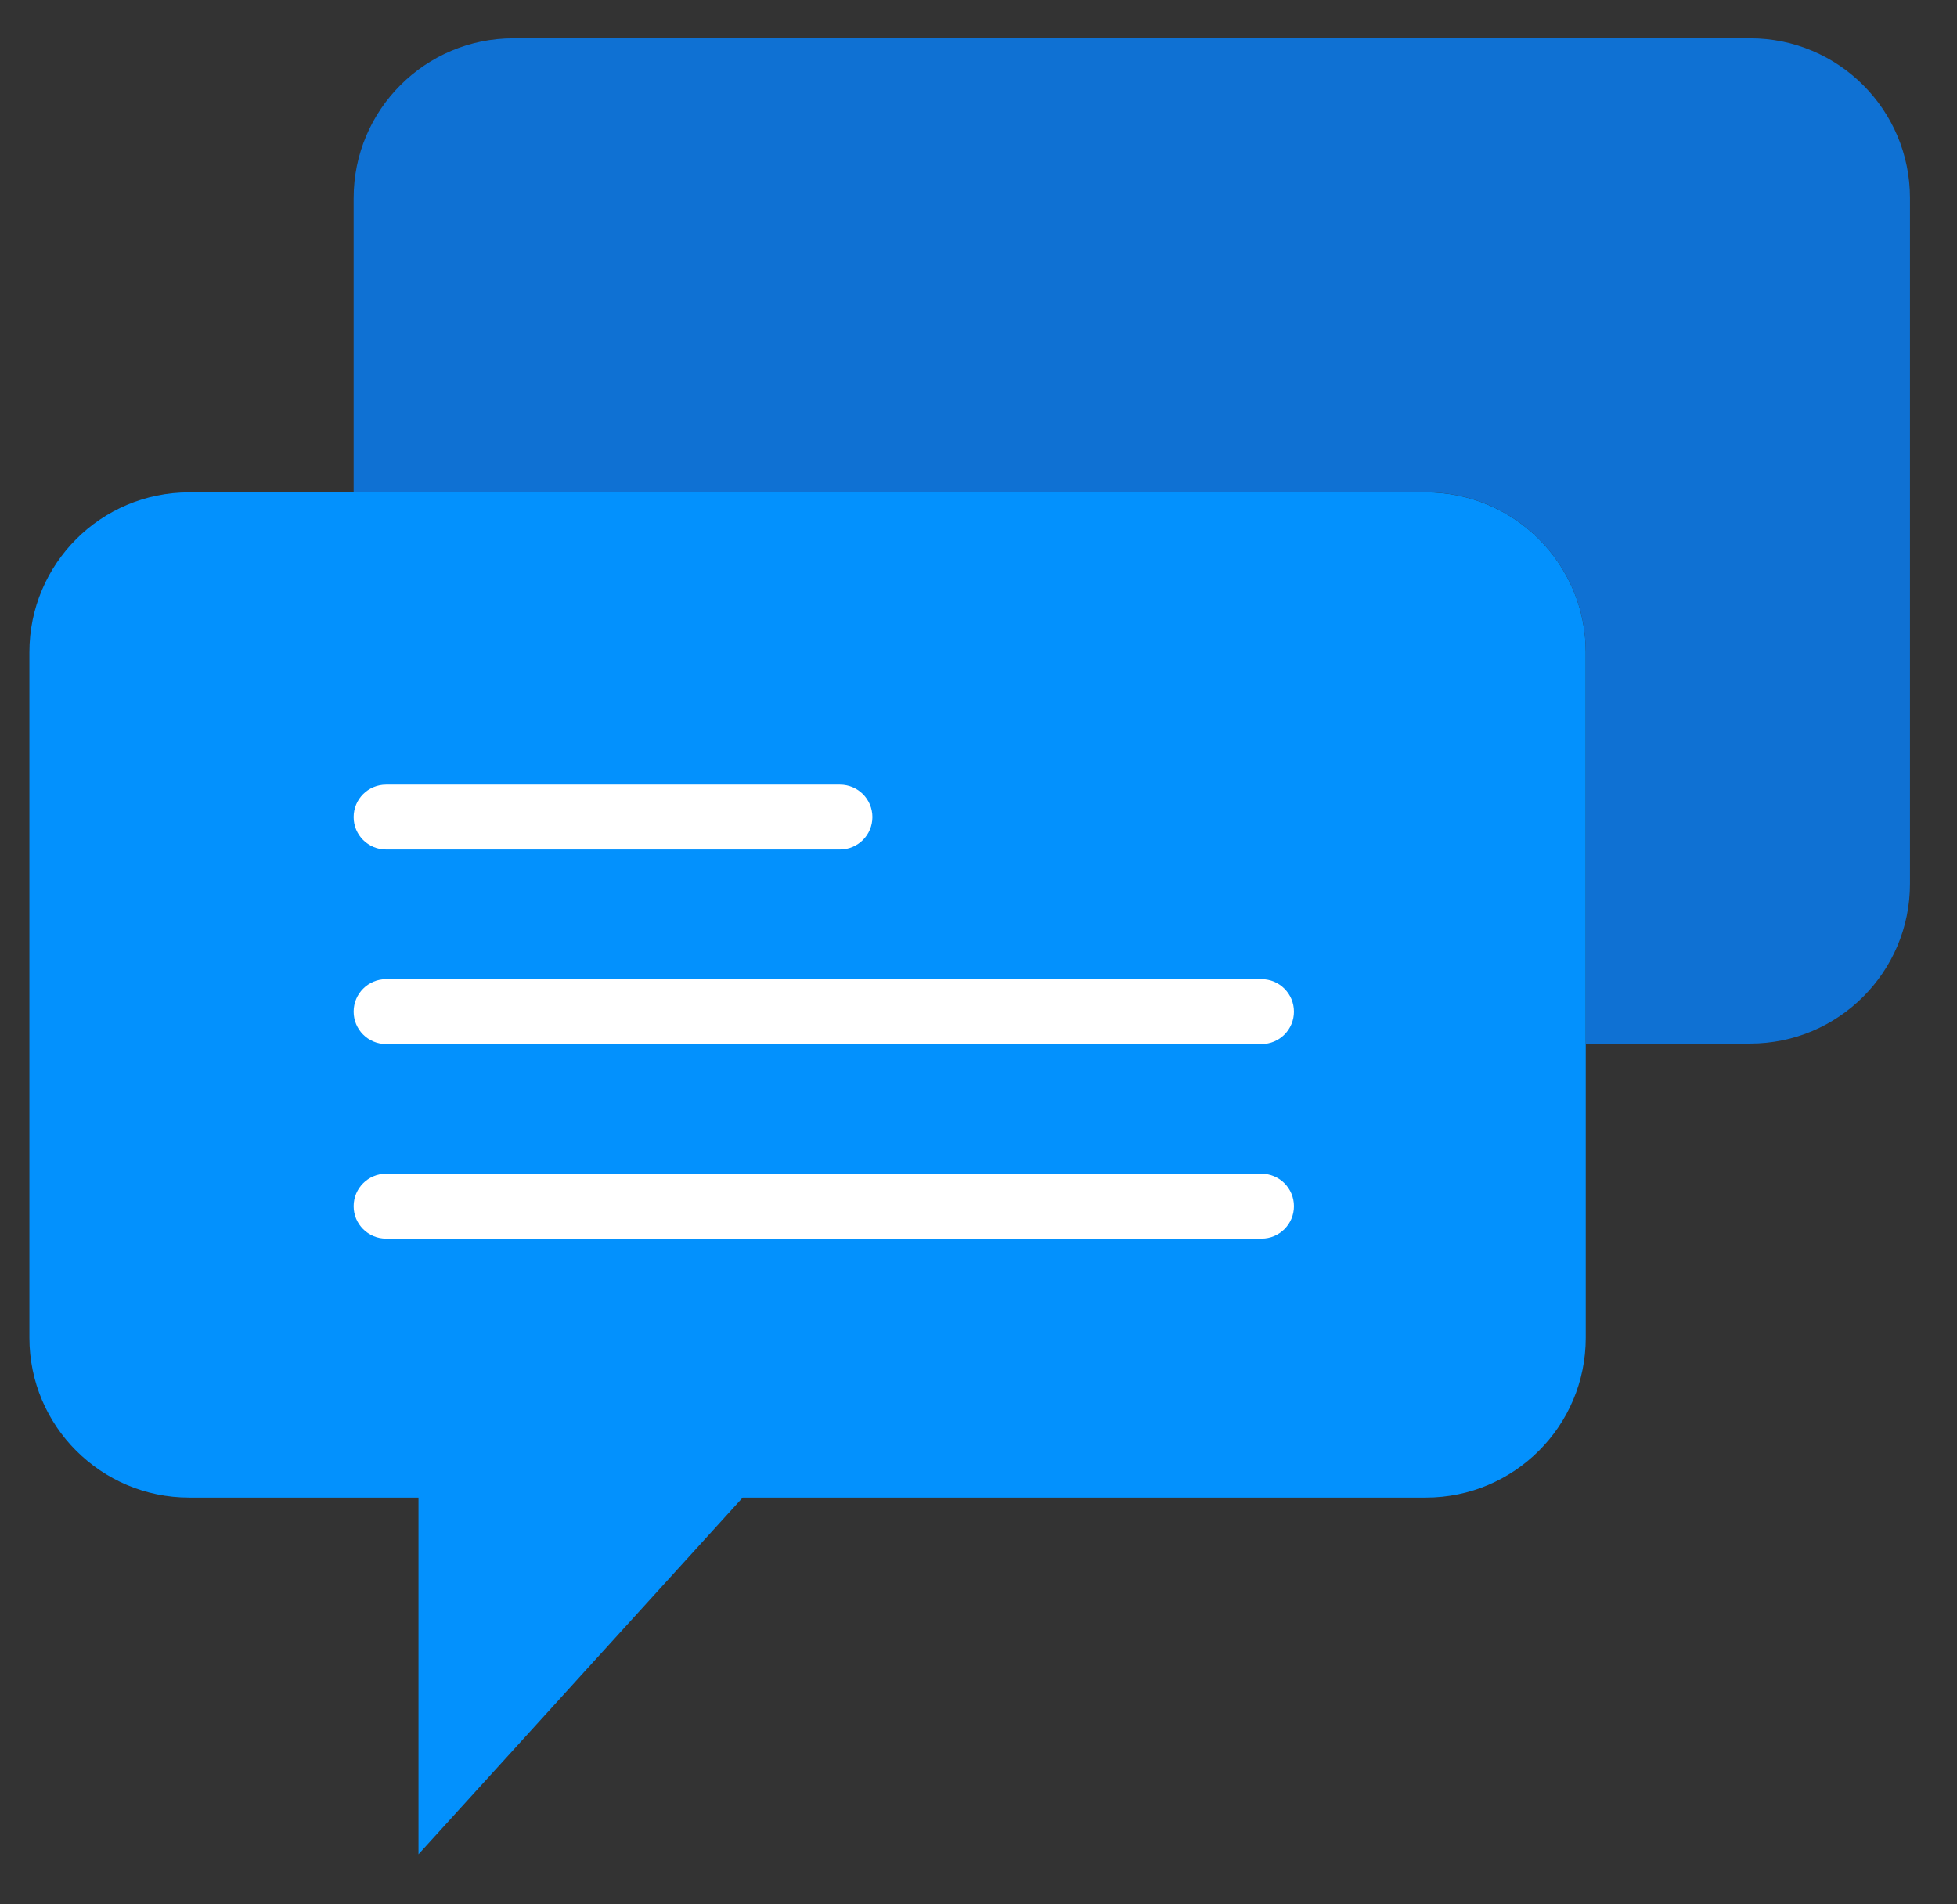 <svg width="37" height="36" viewBox="0 0 37 36" fill="none" xmlns="http://www.w3.org/2000/svg">
<rect x="0" y="0" width="37" height="36" fill="#333333" stroke="none"/>
<path d="M29.981 12.328V25.288C29.981 26.957 28.628 28.31 26.959 28.31H14.042L7.912 35.054V28.31H3.577C1.909 28.31 0.556 26.957 0.556 25.289V12.329C0.556 10.659 1.909 9.307 3.577 9.307H26.959C28.628 9.307 29.981 10.659 29.981 12.328Z" fill="#0391FD"/>
<path d="M33.09 0.724H9.708C8.039 0.724 6.686 2.077 6.686 3.746V9.306H26.959C28.628 9.306 29.981 10.659 29.981 12.329V19.728H33.09C34.758 19.728 36.111 18.375 36.111 16.706V3.746C36.111 2.077 34.758 0.724 33.09 0.724Z" fill="#0F71D3"/>
<path d="M15.881 16.059H7.299C6.96 16.059 6.686 15.784 6.686 15.446C6.686 15.107 6.96 14.833 7.299 14.833H15.881C16.22 14.833 16.494 15.107 16.494 15.446C16.494 15.784 16.22 16.059 15.881 16.059Z" fill="white"/>
<path d="M23.851 19.737H7.299C6.96 19.737 6.686 19.462 6.686 19.124C6.686 18.786 6.96 18.511 7.299 18.511H23.851C24.19 18.511 24.464 18.786 24.464 19.124C24.464 19.462 24.19 19.737 23.851 19.737Z" fill="white"/>
<path d="M23.851 23.415H7.299C6.96 23.415 6.686 23.141 6.686 22.802C6.686 22.464 6.96 22.189 7.299 22.189H23.851C24.19 22.189 24.464 22.464 24.464 22.802C24.464 23.141 24.19 23.415 23.851 23.415Z" fill="white"/>
</svg>
